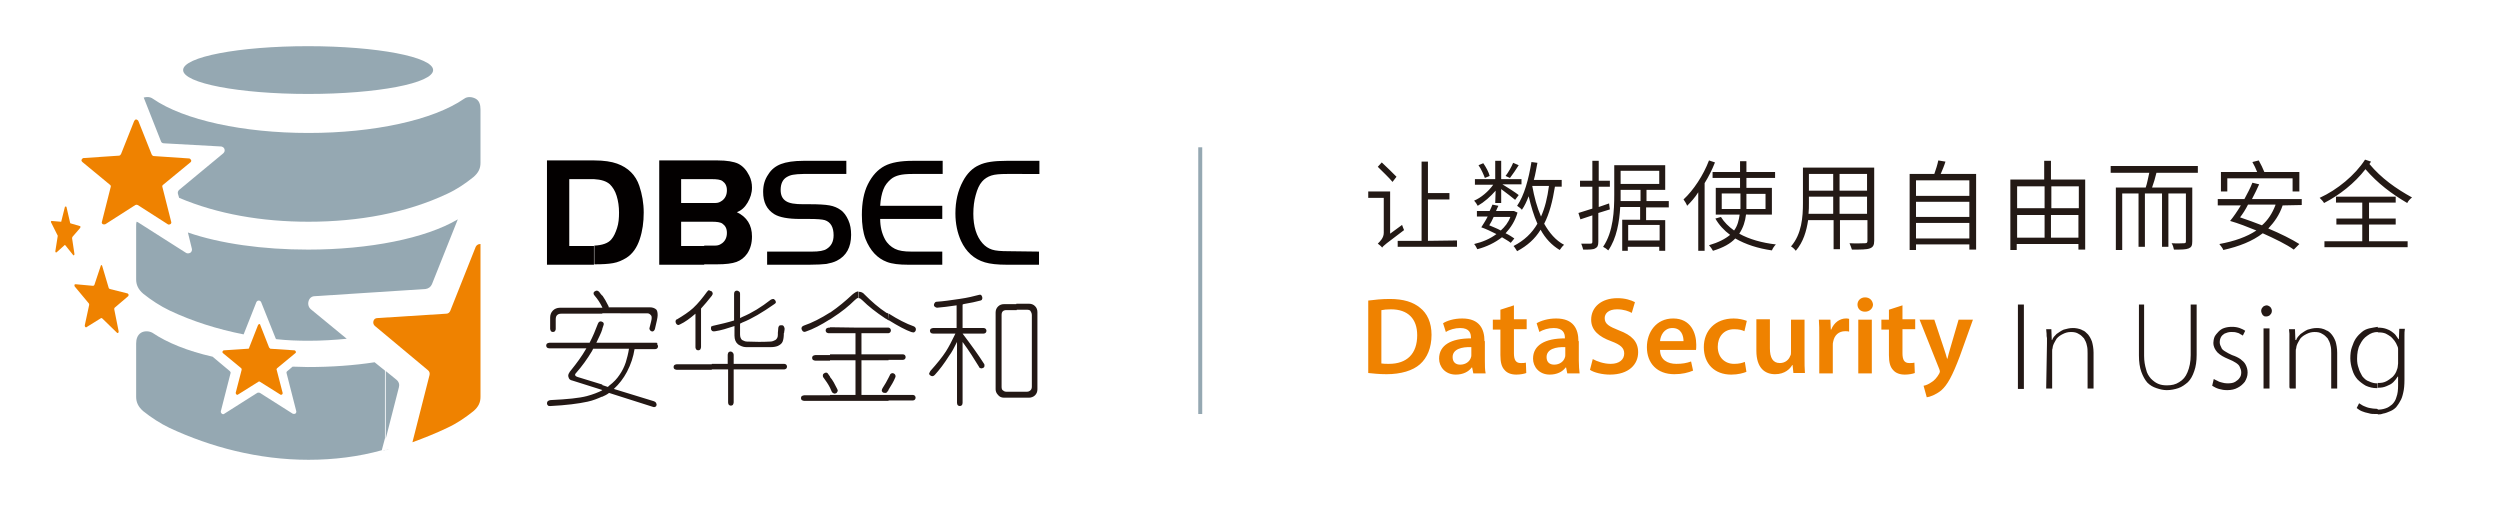 <?xml version="1.0" encoding="utf-8"?>
<!-- Generator: Adobe Illustrator 23.1.0, SVG Export Plug-In . SVG Version: 6.00 Build 0)  -->
<svg version="1.1" id="图层_1" xmlns="http://www.w3.org/2000/svg" xmlns:xlink="http://www.w3.org/1999/xlink" x="0px" y="0px"
	 viewBox="0 0 628 128" style="enable-background:new 0 0 628 128;" xml:space="preserve">
<style type="text/css">
	.st0{fill-rule:evenodd;clip-rule:evenodd;fill:#95A8B2;}
	.st1{fill-rule:evenodd;clip-rule:evenodd;fill:#EF8200;}
	.st2{fill:#030000;}
	.st3{fill:#231815;}
	.st4{fill-rule:evenodd;clip-rule:evenodd;fill:#231815;}
	.st5{fill:#EF8200;}
	.st6{fill:#231915;}
</style>
<g>
	<g>
		<path class="st0" d="M77.4,11.6c17.3,0,31.4,2.7,31.4,6s-14,6-31.4,6c-17.3,0-31.4-2.7-31.4-6S60,11.6,77.4,11.6z"/>
		<path class="st0" d="M77.5,55.7c-11.7,0-22.8-1.9-32.5-6l-0.3-1c-0.1-0.4,0-0.7,0.3-1l11.1-9.2c0.3-0.3,0.4-0.6,0.3-1
			c-0.1-0.4-0.4-0.6-0.8-0.7L41.2,36c-0.4,0-0.7-0.2-0.8-0.6l-4.3-10.9c0.8-0.2,1.6-0.2,2.3,0.3c7.8,5.4,22.8,8.6,39.1,8.6
			s31.3-3.2,39.1-8.6c0.8-0.6,2-0.5,2.9,0s1.2,1.5,1.2,2.7v13.4c0,1.4-0.5,2.5-1.8,3.6c-2,1.6-4.2,3.1-6.6,4.2
			C102.1,53.5,90.1,55.7,77.5,55.7z"/>
		<path class="st0" d="M77.5,85.6c-2.7,0-5.4-0.1-8.1-0.4c-0.1-0.1-0.2-0.2-0.2-0.3l-3.6-9c-0.1-0.2-0.3-0.4-0.6-0.4
			c-0.3,0-0.5,0.2-0.6,0.4L61.2,84c-6.6-1.3-12.9-3.3-18.6-6c-2.3-1.1-4.6-2.6-6.6-4.2c-1.3-1.1-1.8-2.3-1.8-3.6V56.8
			c0-0.4,0-0.7,0.1-1.1c0.1,0,0.2,0.1,0.3,0.1l12.1,7.7c0.3,0.2,0.7,0.2,1.1,0c0.3-0.2,0.5-0.6,0.4-1l-1-4.1
			c8.1,2.8,18.8,4.3,30.2,4.3c15.3,0,29.5-2.8,37.6-7.6l-6.5,16.3c-0.3,0.7-0.9,1.1-1.6,1.2l-27.8,1.8c-0.8,0-1.4,0.5-1.6,1.3
			c-0.2,0.7,0,1.5,0.6,2l9,7.4C84,85.4,80.8,85.6,77.5,85.6z"/>
		<path class="st0" d="M96.9,93.2l2.7,2.2c0.6,0.5,0.8,1.2,0.6,1.9l-3.3,12.9L96.9,93.2L96.9,93.2z M97.7,112.9
			c-0.3,0.1-0.5,0.1-0.8,0.2C97.2,113,97.4,112.9,97.7,112.9z M77.5,115.5c-12.6,0-24.6-3.2-34.9-8c-2.3-1.1-4.6-2.6-6.6-4.2
			c-1.3-1.1-1.8-2.3-1.8-3.6V86.3c0-1.1,0.3-2.1,1.2-2.7c0.8-0.5,2-0.5,2.9,0c3.7,2.5,8.9,4.6,15.1,6l4.3,3.6
			c0.2,0.2,0.3,0.4,0.2,0.6l-2.4,9.4c-0.1,0.3,0,0.5,0.2,0.7s0.5,0.2,0.7,0l8.2-5.2c0.2-0.1,0.5-0.1,0.7,0l8.2,5.2
			c0.2,0.1,0.5,0.1,0.7,0c0.2-0.2,0.3-0.4,0.2-0.7L72,93.8c-0.1-0.2,0-0.5,0.2-0.6l1.3-1.1c1.3,0,2.6,0.1,3.8,0.1
			c5.9,0,11.6-0.4,16.8-1.2l2.6,2.1v17l-0.8,3C90.2,114.7,83.9,115.5,77.5,115.5L77.5,115.5z M96.9,113c-0.3,0.1-0.5,0.1-0.8,0.2
			C96.4,113.2,96.7,113.1,96.9,113z"/>
	</g>
	<g>
		<path class="st1" d="M103.6,111.1L103.6,111.1l4.3-16.9c0.1-0.4,0-0.9-0.4-1.2L94.2,81.9c-0.4-0.3-0.5-0.8-0.4-1.2
			c0.1-0.5,0.5-0.8,1-0.8l17.3-1.1c0.5,0,0.8-0.3,1-0.7l6.4-16.1c0.2-0.4,0.6-0.7,1.1-0.7h0.1v38.4c0,1.4-0.5,2.5-1.8,3.6
			c-2,1.6-4.2,3.1-6.6,4.2C109.6,108.8,106.6,110,103.6,111.1z"/>
		<path class="st1" d="M34.8,30.5l3.3,8.3c0.1,0.2,0.3,0.4,0.5,0.4l8.9,0.6c0.2,0,0.4,0.2,0.5,0.4s0,0.5-0.2,0.6L41,46.4
			c-0.2,0.1-0.3,0.4-0.2,0.6l2.2,8.7c0.1,0.2,0,0.5-0.2,0.6s-0.5,0.2-0.7,0l-7.5-4.8c-0.2-0.1-0.4-0.1-0.6,0l-7.5,4.8
			c-0.2,0.1-0.5,0.1-0.7,0s-0.3-0.4-0.2-0.6l2.2-8.7c0.1-0.2,0-0.5-0.2-0.6l-6.9-5.7c-0.2-0.2-0.3-0.4-0.2-0.6
			c0.1-0.2,0.3-0.4,0.5-0.4l8.9-0.6c0.2,0,0.4-0.2,0.5-0.4l3.3-8.3c0.1-0.2,0.3-0.4,0.5-0.4C34.5,30.1,34.7,30.2,34.8,30.5z"/>
		<path class="st1" d="M65.4,81.7l2.2,5.6c0.1,0.1,0.2,0.2,0.3,0.3l6,0.4c0.2,0,0.3,0.1,0.4,0.3c0.1,0.2,0,0.3-0.1,0.4l-4.6,3.8
			c-0.1,0.1-0.2,0.3-0.1,0.4l1.5,5.8c0,0.2,0,0.3-0.2,0.4c-0.1,0.1-0.3,0.1-0.4,0l-5.1-3.2c-0.1-0.1-0.3-0.1-0.4,0l-5.1,3.2
			c-0.1,0.1-0.3,0.1-0.4,0c-0.1-0.1-0.2-0.3-0.2-0.4l1.5-5.8c0-0.2,0-0.3-0.1-0.4L56,88.7c-0.1-0.1-0.2-0.3-0.1-0.4
			c0.1-0.2,0.2-0.3,0.4-0.3l6-0.4c0.2,0,0.3-0.1,0.3-0.3l2.2-5.6c0.1-0.2,0.2-0.3,0.4-0.3C65.2,81.4,65.4,81.5,65.4,81.7z"/>
		<path class="st1" d="M25.7,66.9l1.6,5.4c0,0.1,0.1,0.2,0.3,0.3l4.4,1.1c0.1,0,0.2,0.1,0.3,0.3c0,0.2,0,0.3-0.1,0.4l-3.4,2.9
			c-0.1,0.1-0.1,0.2-0.1,0.4l1.1,5.5c0,0.2,0,0.3-0.1,0.4s-0.2,0.1-0.3,0L25.7,80c-0.1-0.1-0.2-0.1-0.3-0.1l-3.7,2.3
			c-0.1,0.1-0.2,0-0.3-0.1c-0.1-0.1-0.1-0.3-0.1-0.4l1.1-5.1c0-0.1,0-0.3-0.1-0.4L18.8,72c-0.1-0.1-0.1-0.3-0.1-0.4s0.1-0.2,0.3-0.2
			l4.4,0.4c0.1,0,0.2-0.1,0.3-0.2l1.6-4.8c0-0.1,0.1-0.2,0.3-0.2C25.6,66.7,25.7,66.8,25.7,66.9z"/>
		<path class="st1" d="M16.7,52l0.9,3.9c0,0.1,0.1,0.2,0.1,0.2l2.4,0.7c0.1,0,0.1,0.1,0.1,0.2c0,0.1,0,0.2-0.1,0.3l-1.9,2.2
			c0,0.1-0.1,0.2-0.1,0.3l0.6,4c0,0.1,0,0.2-0.1,0.3c-0.1,0.1-0.1,0-0.2,0l-2-2.5c-0.1-0.1-0.1-0.1-0.2,0l-2,1.8c-0.1,0-0.1,0-0.2,0
			c-0.1-0.1-0.1-0.2-0.1-0.3l0.6-3.8c0-0.1,0-0.2-0.1-0.3l-1.5-3c-0.1-0.1-0.1-0.2-0.1-0.3s0.1-0.2,0.1-0.2l2.4,0.2
			c0.1,0,0.1,0,0.1-0.1l0.9-3.6c0-0.1,0.1-0.2,0.1-0.1C16.6,51.9,16.7,51.9,16.7,52z"/>
	</g>
</g>
<g>
	<path class="st2" d="M176.9,66.4v-4.7h1.8c0.8,0,1.4,0,1.7-0.1c0.4-0.1,0.7-0.3,1-0.5c0.8-0.6,1.2-1.5,1.2-2.6s-0.4-1.8-1.1-2.3
		c-0.5-0.4-1.5-0.5-2.7-0.5h-1.9V51h1.8c0.8,0,1.4,0,1.7-0.1c0.4-0.1,0.7-0.3,1-0.5c0.8-0.6,1.2-1.5,1.2-2.6s-0.4-1.8-1.1-2.3
		c-0.5-0.4-1.5-0.5-2.7-0.5h-1.9v-4.7h3.4c2.3,0,4,0.3,5.1,0.8c1.2,0.6,2.1,1.6,2.8,3c0.5,1,0.7,2,0.7,3c0,1.4-0.4,2.6-1.1,3.8
		c-0.7,1.2-1.6,2-2.7,2.4c2.5,1.2,3.8,3.2,3.8,6.1c0,1.7-0.4,3.1-1.2,4.3c-0.7,1-1.6,1.7-2.7,2.1c-1.1,0.4-2.7,0.6-4.9,0.6H176.9z
		 M149.3,40.3c2.4,0,4.3,0.3,5.7,0.8c2.8,1,4.7,2.9,5.6,5.6c0.7,2.1,1.1,4.3,1.1,6.7s-0.3,4.6-1,6.7c-0.7,2.1-1.8,3.7-3.4,4.7
		c-1,0.6-2.1,1.1-3.3,1.3c-1.1,0.2-2.6,0.3-4.7,0.3v-4.7c2-0.1,3.5-0.6,4.3-1.6c0.6-0.7,1-1.6,1.4-2.8s0.5-2.5,0.5-3.9
		c0-1.5-0.2-2.9-0.6-4.2c-0.4-1.3-1-2.2-1.7-2.9c-0.9-0.8-2.2-1.2-4-1.3L149.3,40.3L149.3,40.3z M176.9,40.3V45h-5.8v6h5.8v4.7h-5.8
		v6.1h5.8v4.7h-11.3V40.3H176.9z M137.5,40.3h11.1c0.2,0,0.5,0,0.7,0V45c-0.2,0-0.5,0-0.7,0H143v16.8h5.5c0.2,0,0.5,0,0.7,0v4.7
		c-0.2,0-0.5,0-0.7,0h-11.1V40.3H137.5z"/>
	<path class="st2" d="M192.7,66.5v-3.3H204c1.7,0,3-0.2,3.7-0.7c1.1-0.7,1.7-1.8,1.7-3.4c0-2-0.7-3.3-2.2-3.8c-0.7-0.2-2-0.3-4-0.3
		H201c-3,0-5.2-0.4-6.5-1.2c-1.9-1.2-2.8-3-2.8-5.6c0-1.7,0.4-3.1,1.3-4.4c0.8-1.3,1.9-2.1,3.2-2.6s3.2-0.8,5.6-0.8h10.8v3.3h-10.8
		c-1.1,0-2,0.1-2.6,0.2c-0.6,0.1-1.1,0.3-1.6,0.6c-1,0.6-1.5,1.7-1.5,3.2c0,1.3,0.4,2.2,1.3,2.8c0.9,0.6,2.3,0.8,4.4,0.8h1.6
		c2.2,0,3.9,0.1,5,0.3s2,0.6,2.7,1.1c0.9,0.6,1.5,1.5,2,2.6s0.7,2.3,0.7,3.7c0,3.1-1.2,5.3-3.6,6.5c-0.8,0.4-1.6,0.6-2.6,0.8
		c-0.9,0.1-2.4,0.2-4.3,0.2H192.7L192.7,66.5z M236.8,40.4v3.3h-7.6c-1.4,0-2.5,0.1-3.3,0.3s-1.5,0.5-2.1,1
		c-0.8,0.7-1.5,1.5-1.9,2.6c-0.4,1-0.7,2.4-0.8,4.1h15.6V55h-15.6c0,1.9,0.4,3.6,1.2,5.1c0.6,1.1,1.5,1.9,2.5,2.4s2.3,0.7,4.1,0.7
		h7.8v3.3h-8.6c-2.2,0-4-0.2-5.3-0.7c-2.4-0.9-4.2-2.8-5.4-5.8c-0.6-1.6-0.9-3.6-0.9-6c0-3.1,0.5-5.7,1.5-7.7
		c1.1-2.2,2.5-3.7,4.2-4.6c1.7-0.9,4.1-1.3,7.1-1.3L236.8,40.4L236.8,40.4z M261,63.2v3.3h-8.1c-2.3,0-4.2-0.2-5.5-0.6
		c-2.7-0.8-4.7-2.6-6-5.4c-0.9-2-1.4-4.3-1.4-6.9c0-3,0.6-5.7,1.9-8.1c1-1.9,2.4-3.3,4-4c1.6-0.8,3.9-1.1,6.9-1.1h8.3v3.3H253
		c-1.8,0-3.1,0.1-4,0.4c-0.9,0.3-1.7,0.8-2.3,1.5c-0.7,0.8-1.2,1.9-1.6,3.4c-0.4,1.4-0.6,3-0.6,4.7c0,3.2,0.8,5.7,2.3,7.4
		c0.7,0.8,1.5,1.3,2.4,1.6s2.3,0.4,4.1,0.4L261,63.2L261,63.2z"/>
	<path class="st3" d="M255.4,99.9v-1.5h2.6c0.4,0,0.7-0.2,0.9-0.4c0.2-0.2,0.3-0.5,0.3-0.9v-18c0-0.3-0.1-0.6-0.3-0.9
		c-0.1-0.3-0.5-0.4-1-0.4h-2.6v-1.5h3.2c0.6,0,1.1,0.2,1.5,0.6s0.6,0.9,0.6,1.5v19.4c0,0.6-0.2,1.1-0.6,1.5s-1,0.6-1.5,0.6
		C258.5,99.9,255.4,99.9,255.4,99.9z M255.4,76.4v1.5h-2.6c-0.4,0-0.7,0.1-0.9,0.3c-0.2,0.2-0.3,0.5-0.3,0.9v18.1
		c0,0.4,0.1,0.8,0.4,0.9c0.2,0.2,0.5,0.3,0.8,0.3h2.6v1.5h-3.2c-0.7,0-1.2-0.3-1.5-0.7c-0.4-0.4-0.6-0.9-0.6-1.4V78.5
		c0-0.6,0.2-1.1,0.6-1.5c0.4-0.4,0.9-0.6,1.5-0.6h0.6H255.4L255.4,76.4z M223.2,100.7v-1.5h6.1c0.2,0,0.4,0.1,0.5,0.2
		s0.2,0.3,0.2,0.5s-0.1,0.4-0.2,0.5c-0.1,0.1-0.3,0.2-0.5,0.2h-6.1V100.7z M223.2,97.9v-3c0.1-0.2,0.2-0.4,0.3-0.6
		c0.1-0.3,0.2-0.4,0.4-0.5s0.4-0.1,0.6,0c0.2,0.1,0.3,0.2,0.4,0.4c0.1,0.2,0.1,0.4,0,0.6C224.5,95.8,223.9,96.8,223.2,97.9
		L223.2,97.9z M223.2,90.5V89h3.6c0.2,0,0.4,0.1,0.5,0.2s0.2,0.3,0.2,0.5s-0.1,0.4-0.2,0.5c-0.1,0.1-0.3,0.2-0.5,0.2h-3.6V90.5z
		 M223.2,83.7v-1.4c0.1,0,0.3,0.1,0.4,0.2c0.1,0.1,0.2,0.3,0.2,0.5s-0.1,0.4-0.2,0.5C223.5,83.6,223.3,83.7,223.2,83.7L223.2,83.7z
		 M223.2,80.4c2.4,1.5,4.3,2.5,5.7,3c0.3,0.1,0.5,0.1,0.7,0.1c0.1-0.1,0.3-0.2,0.4-0.4c0.1-0.3,0.1-0.5,0-0.7s-0.2-0.3-0.4-0.4
		c-2-0.7-4.1-1.8-6.3-3.2L223.2,80.4L223.2,80.4z M240.4,85.9v15.3c0,0.3,0.1,0.5,0.2,0.6c0.1,0.1,0.3,0.2,0.5,0.2s0.4-0.1,0.5-0.2
		s0.2-0.3,0.2-0.6V85.9c1.7,2.3,3,4.4,4.1,6.2c0.1,0.3,0.3,0.4,0.5,0.4c0.2,0.1,0.3,0,0.6-0.1c0.2-0.1,0.3-0.3,0.3-0.5
		s0-0.4-0.1-0.5c-1.4-2.2-3.2-4.7-5.4-7.6l0,0h5.3c0.2,0,0.4-0.1,0.5-0.2s0.2-0.3,0.2-0.5s-0.1-0.4-0.2-0.5
		c-0.1-0.1-0.3-0.2-0.5-0.2h-5.3v-5.9c0.1,0,0.1,0,0.2-0.1c1.8-0.3,3.2-0.6,4.3-0.9c0.3-0.1,0.4-0.2,0.4-0.4c0.1-0.1,0.1-0.3,0-0.6
		c-0.1-0.2-0.2-0.4-0.3-0.4c-0.1-0.1-0.3-0.1-0.6,0c-1.1,0.3-2.7,0.7-4.8,1s-4,0.6-5.7,0.7c-0.2,0-0.4,0.1-0.5,0.3
		c-0.1,0.1-0.2,0.3-0.2,0.5s0.1,0.4,0.3,0.5c0.1,0.1,0.3,0.2,0.5,0.2c1.3-0.1,2.9-0.3,4.9-0.6v5.7h-5.9c-0.2,0-0.4,0.1-0.6,0.2
		c-0.1,0.1-0.2,0.3-0.2,0.5s0.1,0.4,0.2,0.5c0.1,0.1,0.3,0.2,0.6,0.2h5.6c-0.9,1.9-1.7,3.4-2.4,4.5c-0.9,1.4-2.2,3-3.9,4.9
		c-0.1,0.2-0.2,0.4-0.3,0.6c0,0.2,0.1,0.4,0.3,0.5c0.1,0.1,0.3,0.2,0.5,0.2s0.4-0.1,0.6-0.3c1.2-1.3,2.4-2.9,3.6-4.8
		C239.1,88.5,239.7,87.3,240.4,85.9z M223.2,78.8v1.7c-0.3-0.2-0.5-0.4-0.8-0.5c-2.4-1.6-4.3-3.1-5.7-4.5c-0.4-0.4-0.7-0.6-0.9-0.6
		h-0.1v-1.6h0.1c0.5,0,1,0.2,1.4,0.7c1.7,1.7,3.5,3.3,5.5,4.6C222.9,78.6,223,78.7,223.2,78.8L223.2,78.8z M223.2,82.3v1.4h-0.1
		h-6.7V89h6.8v1.5h-6.8v8.7h6.8v1.5h-7.6V82.3h7.4C223.1,82.3,223.2,82.3,223.2,82.3L223.2,82.3z M223.2,94.9
		c-0.4,0.8-0.9,1.7-1.5,2.6c-0.1,0.2-0.2,0.4-0.2,0.6s0.1,0.3,0.3,0.5c0.2,0.1,0.4,0.1,0.6,0.1c0.2,0,0.4-0.1,0.5-0.3
		c0.1-0.1,0.2-0.3,0.3-0.4L223.2,94.9L223.2,94.9z M215.6,73.2v1.6c-0.3,0.1-0.6,0.3-1,0.7c-1.3,1.3-3.1,2.8-5.6,4.4
		c-0.2,0.1-0.4,0.3-0.6,0.4v-1.7l0.3-0.2c1.9-1.3,3.7-2.8,5.4-4.4C214.7,73.5,215.2,73.2,215.6,73.2L215.6,73.2z M215.6,82.3v18.4
		h-7.1v-1.5h6.4v-8.7h-6.4V89h6.4v-5.3h-6.4v-1.5L215.6,82.3L215.6,82.3z M208.5,97.4c0.1,0.3,0.3,0.6,0.4,0.9
		c0.1,0.3,0.3,0.4,0.5,0.5c0.1,0.1,0.3,0.1,0.6,0c0.2-0.1,0.3-0.3,0.4-0.5c0.1-0.2,0-0.4-0.1-0.6c-0.6-1.2-1.1-2.2-1.8-3L208.5,97.4
		L208.5,97.4z M208.5,78.5v1.7c-2.2,1.4-4.3,2.5-6.1,3.1c-0.2,0.1-0.4,0.1-0.6,0c-0.2-0.1-0.3-0.3-0.4-0.5c-0.1-0.2-0.1-0.4,0-0.6
		s0.3-0.3,0.5-0.4C204,81.1,206.3,79.9,208.5,78.5L208.5,78.5z M208.5,82.3h-0.3c-0.2,0-0.4,0.1-0.6,0.2c-0.1,0.1-0.2,0.3-0.2,0.5
		s0.1,0.4,0.2,0.5c0.2,0.1,0.3,0.2,0.6,0.2h0.3V82.3L208.5,82.3z M208.5,89.1v1.5h-3.7c-0.2,0-0.4-0.1-0.6-0.2
		c-0.1-0.1-0.2-0.3-0.2-0.5s0.1-0.4,0.2-0.5c0.2-0.1,0.4-0.2,0.6-0.2h3.7V89.1z M208.5,94.6v2.8c-0.5-1-1.1-1.8-1.6-2.5
		c-0.2-0.2-0.2-0.4-0.2-0.6s0.1-0.4,0.3-0.5c0.1-0.1,0.3-0.2,0.5-0.2s0.4,0.1,0.5,0.3C208.2,94.1,208.3,94.4,208.5,94.6L208.5,94.6z
		 M208.5,99.2v1.5H202c-0.2,0-0.4-0.1-0.6-0.2c-0.1-0.1-0.2-0.3-0.2-0.5s0.1-0.4,0.2-0.5c0.2-0.1,0.4-0.2,0.6-0.2h6.5V99.2z
		 M178.8,92.9v-1.5h4v-2.3c0-0.2,0.1-0.4,0.2-0.6c0.1-0.1,0.3-0.2,0.5-0.2s0.4,0.1,0.5,0.2c0.2,0.2,0.3,0.4,0.3,0.6v2.3H197
		c0.2,0,0.4,0.1,0.5,0.2s0.2,0.3,0.2,0.5s-0.1,0.4-0.2,0.5c-0.2,0.1-0.3,0.2-0.5,0.2h-12.7v8.3c0,0.2-0.1,0.4-0.2,0.6
		c-0.1,0.1-0.3,0.2-0.5,0.2s-0.4-0.1-0.5-0.2s-0.2-0.3-0.2-0.6v-8.3h-4.1V92.9z M178.8,83.1V82c0.1-0.1,0.3-0.2,0.5-0.2
		c1.8-0.4,3.5-0.8,5.1-1.3v-6.7c0-0.3,0.1-0.5,0.2-0.6c0.1-0.1,0.3-0.2,0.5-0.2s0.4,0.1,0.5,0.2c0.2,0.1,0.3,0.3,0.3,0.6v6.1
		c0.2-0.1,0.4-0.2,0.6-0.3c2.4-1,4.8-2.5,7.1-4.3c0.2-0.1,0.4-0.2,0.6-0.2c0.2,0,0.3,0.1,0.5,0.3c0.1,0.2,0.2,0.3,0.2,0.5
		s-0.2,0.4-0.4,0.5c-3,2.1-5.7,3.7-8,4.6c-0.2,0.1-0.4,0.2-0.6,0.3V84c0,0.7,0.2,1.1,0.5,1.4c0.4,0.2,0.8,0.4,1.2,0.4
		c2.1,0.1,4.1,0.1,5.9,0c0.5,0,0.9-0.2,1.3-0.4c0.4-0.3,0.6-0.7,0.6-1.3c0-0.1,0-0.3,0-0.5c0-0.3,0.1-0.7,0.1-1.2
		c0-0.2,0.1-0.4,0.2-0.5c0.1-0.2,0.3-0.2,0.7-0.2c0.2,0,0.4,0.1,0.5,0.3c0.1,0.2,0.2,0.4,0.2,0.6c0,0.3-0.1,0.6-0.1,0.7
		c0,0.2,0,0.3-0.1,0.4c0,0.9-0.1,1.6-0.3,2.1s-0.6,0.8-1.2,1.1c-0.5,0.2-1.1,0.3-1.8,0.3c-1.9,0-4,0-6.2,0c-0.7,0-1.4-0.3-2-0.7
		c-0.6-0.5-0.9-1.2-0.9-2.2v-2.4c-1.8,0.6-3.4,1.1-4.8,1.3C179.2,83.3,179,83.2,178.8,83.1L178.8,83.1L178.8,83.1z M178.8,74.3
		L178.8,74.3c0.2-0.3,0.3-0.5,0.2-0.7c0-0.1-0.1-0.3-0.2-0.4V74.3z M164.8,86.1h-13.6v1.5h6.8c-0.2,1.3-0.5,2.4-0.8,3.4
		c-0.4,1.2-0.9,2.2-1.6,3.2c-0.6,0.9-1.4,1.8-2.6,2.7c-0.1,0.1-0.2,0.2-0.3,0.3l-1.5-0.5v3c0.7-0.3,1.3-0.6,1.8-1l11,3.5
		c0.2,0.1,0.4,0.1,0.6,0c0.2-0.1,0.3-0.2,0.3-0.4c0.1-0.2,0-0.4-0.1-0.6s-0.3-0.3-0.5-0.4l-10.1-3.1c1.3-1.2,2.4-2.6,3.3-4.3
		c1-1.9,1.6-3.8,1.9-5.7l0,0h5.2c0.2,0,0.4-0.1,0.5-0.2s0.2-0.3,0.2-0.5s-0.1-0.4-0.2-0.5C165.2,86.1,165,86.1,164.8,86.1
		L164.8,86.1z M151.3,82.6c0.1-0.3,0.2-0.6,0.3-0.9c0.1-0.2,0.1-0.4,0-0.6c-0.1-0.1-0.2-0.2-0.3-0.3V82.6L151.3,82.6z M178.8,73.2
		v1.1c-1,1.3-1.9,2.3-2.7,3.2c0,0,0,0.1,0,0.2v9.5c0,0.2-0.1,0.4-0.2,0.6c-0.1,0.1-0.3,0.2-0.5,0.2s-0.4-0.1-0.5-0.2
		c-0.1-0.2-0.2-0.3-0.2-0.6v-8.4c-1.4,1.2-2.6,2.1-3.9,2.7c-0.2,0.1-0.4,0.2-0.6,0.1c-0.2-0.1-0.3-0.2-0.4-0.4
		c-0.1-0.2-0.1-0.4-0.1-0.6c0.1-0.2,0.2-0.4,0.4-0.4c1.5-0.9,2.9-1.8,4-2.8c1.3-1.2,2.4-2.6,3.5-4.1c0.2-0.2,0.3-0.4,0.5-0.4
		C178.3,73,178.5,73.1,178.8,73.2C178.7,73.2,178.8,73.2,178.8,73.2L178.8,73.2z M178.8,81.9l-0.1,0.1c-0.1,0.1-0.1,0.3-0.1,0.6
		c0,0.2,0.1,0.3,0.2,0.4L178.8,81.9L178.8,81.9z M178.8,91.4v1.5H170c-0.2,0-0.4-0.1-0.6-0.2c-0.1-0.1-0.2-0.3-0.2-0.5
		s0.1-0.4,0.2-0.5c0.2-0.1,0.4-0.2,0.6-0.2h8.8V91.4z M151.3,78.7v-1.5l0,0v-0.1v-2.9c0.5,0.7,1,1.6,1.5,2.6
		c0.1,0.1,0.1,0.3,0.1,0.4h10.4c0.6,0,1.2,0.2,1.6,0.6c0.2,0.3,0.3,0.7,0.3,1.4c0,0.6-0.3,1.8-0.7,3.5c-0.1,0.2-0.2,0.4-0.4,0.5
		s-0.3,0.1-0.5,0s-0.3-0.2-0.4-0.4c-0.1-0.2-0.1-0.4,0-0.6c0.3-1.2,0.5-1.9,0.5-2.3c0-0.3,0-0.4-0.1-0.6c-0.3-0.4-0.6-0.6-1-0.6
		H151.3z M151.3,86.1h-1.5c0.6-1.3,1.2-2.4,1.5-3.4v-1.8c0,0-0.1,0-0.1-0.1c-0.2-0.1-0.4-0.1-0.6,0c-0.2,0.1-0.3,0.3-0.4,0.5
		c-0.6,1.6-1.3,3.3-2.1,4.8H138c-0.2,0-0.4,0.1-0.6,0.2c-0.1,0.1-0.2,0.3-0.2,0.5s0.1,0.4,0.2,0.5c0.1,0.1,0.3,0.2,0.6,0.2h9.3
		c-1.2,2.1-2.5,3.8-3.7,5.3c-0.7,0.8-1,1.4-0.8,1.9c0.1,0.5,0.4,0.8,1,0.9l7.6,2.4c-1.2,0.6-2.5,1.1-4,1.5c-1.9,0.5-4.9,0.8-9.1,1
		c-0.2,0-0.4,0.1-0.6,0.2c-0.2,0.1-0.2,0.3-0.3,0.5c0,0.2,0,0.4,0.2,0.6c0.1,0.2,0.4,0.2,0.6,0.2c4-0.2,7.1-0.6,9.4-1.1
		c1.4-0.3,2.6-0.8,3.7-1.3v-3l-6.2-1.9c-0.3-0.1-0.5-0.2-0.6-0.4c-0.1-0.2,0-0.4,0.2-0.6c1.5-1.7,2.8-3.5,4-5.5
		c0.1-0.2,0.2-0.4,0.3-0.6h2.3L151.3,86.1L151.3,86.1z M151.3,74.3v2.9c-0.6-1.2-1.2-2.1-1.9-2.9c-0.2-0.2-0.3-0.4-0.3-0.6
		s0.1-0.4,0.3-0.5s0.3-0.2,0.5-0.2s0.4,0.1,0.6,0.3C150.8,73.7,151,74,151.3,74.3L151.3,74.3z M151.3,77.3v1.5H141
		c-0.5,0-0.8,0.1-1.1,0.4c-0.2,0.2-0.3,0.6-0.3,1v2.4c0,0.3-0.1,0.4-0.2,0.6c-0.1,0.1-0.3,0.2-0.5,0.2s-0.4-0.1-0.5-0.2
		c-0.1-0.2-0.2-0.4-0.2-0.6v-2.8c0-0.7,0.2-1.3,0.7-1.8c0.4-0.4,1-0.7,1.8-0.7H151.3z"/>
</g>
<rect x="301" y="37" class="st0" width="1" height="67"/>
<g>
	<path class="st4" d="M597.3,104.1v-1.2c0.7,0,1.3-0.1,1.9-0.3c0.7-0.2,1.2-0.6,1.7-1c0.5-0.5,0.9-1.1,1.1-1.9
		c0.3-0.8,0.4-1.7,0.4-2.9v-2.2h-0.1c-0.3,0.5-0.7,1-1.1,1.4c-0.5,0.5-1,0.7-1.7,1s-1.3,0.4-2.2,0.4v-1.2h0.2c0.7,0,1.3-0.1,1.9-0.4
		s1.1-0.7,1.6-1.1c0.5-0.5,0.9-1.1,1.1-1.8c0.1-0.3,0.2-0.5,0.2-0.7c0-0.3,0.1-0.6,0.1-0.9v-3c0-0.3,0-0.6,0-0.7
		c0-0.3-0.1-0.5-0.2-0.7c-0.2-0.5-0.4-0.9-0.7-1.3s-0.6-0.7-0.9-1c-0.4-0.3-0.9-0.6-1.3-0.8c-0.5-0.2-1-0.3-1.7-0.3h-0.3v-1.2h0.1
		c0.8,0,1.4,0.1,2,0.3c0.6,0.2,1,0.4,1.4,0.7c0.4,0.3,0.8,0.6,1,0.9c0.3,0.4,0.5,0.7,0.7,1h0.1l0.1-2.6h1.4
		c-0.1,0.6-0.1,1.1-0.1,1.8s0,1.3,0,2.1v8.9c0,1.3-0.1,2.4-0.3,3.2c-0.2,0.9-0.4,1.6-0.8,2.2c-0.3,0.6-0.7,1.1-1,1.5
		c-0.5,0.5-1,0.8-1.5,1s-1.1,0.5-1.8,0.6C598.1,104.1,597.7,104.1,597.3,104.1L597.3,104.1z M506.9,76.5v21.2h1.5V76.5H506.9
		L506.9,76.5z M597.3,82.1v1.3c-1,0-1.8,0.3-2.6,0.9c-0.9,0.6-1.4,1.3-1.9,2.3c-0.5,0.9-0.7,2.2-0.7,3.5c0,0.9,0.1,1.6,0.4,2.4
		c0.2,0.8,0.6,1.4,0.9,2c0.5,0.6,1,1.1,1.7,1.3c0.6,0.3,1.3,0.5,2.1,0.5v1.2H597c-0.9,0-1.8-0.2-2.7-0.6c-0.7-0.4-1.4-0.9-2.1-1.6
		c-0.6-0.7-1-1.4-1.3-2.4c-0.3-0.9-0.5-1.9-0.5-2.9s0.1-2,0.4-2.8c0.3-0.9,0.6-1.6,1-2.2c0.5-0.7,1-1.2,1.5-1.6
		c0.6-0.5,1.1-0.7,1.8-0.9C596,82.3,596.7,82.2,597.3,82.1L597.3,82.1z M597.3,102.8v1.2c-0.2,0-0.4,0-0.6,0c-0.6,0-1.1,0-1.7-0.2
		c-0.6-0.1-1.2-0.3-1.7-0.5s-0.9-0.5-1.3-0.8l0.6-1.2c0.4,0.2,0.7,0.5,1.2,0.7s0.9,0.4,1.5,0.5s1.1,0.2,1.8,0.2L597.3,102.8
		L597.3,102.8z M514,97.6h1.5v-9.4c0-0.3,0-0.5,0.1-0.7c0-0.2,0.1-0.5,0.1-0.6c0.2-0.7,0.6-1.2,0.9-1.8c0.5-0.6,1-0.9,1.6-1.2
		c0.6-0.3,1.2-0.5,2-0.5s1.4,0.1,2,0.5c0.6,0.3,0.9,0.7,1.3,1.1c0.3,0.5,0.6,1.1,0.7,1.7c0.2,0.7,0.2,1.3,0.2,2v8.9h1.5v-9
		c0-1.1-0.2-2.1-0.4-2.8c-0.3-0.8-0.6-1.3-1-1.8c-0.5-0.5-0.9-0.9-1.3-1c-0.5-0.3-0.9-0.4-1.4-0.5s-0.8-0.1-1.1-0.1
		c-0.9,0-1.5,0.2-2.3,0.4c-0.7,0.3-1.2,0.7-1.8,1.1c-0.5,0.5-0.9,0.9-1.1,1.5h-0.1l-0.1-2.7H514c0,0.4,0.1,0.8,0.1,1.1
		s0,0.8,0.1,1.1c0,0.4,0,0.9,0,1.3L514,97.6L514,97.6z M537.3,76.5v12.8c0,1.6,0.2,3,0.6,4.1c0.4,1.1,0.9,2,1.5,2.7
		c0.7,0.7,1.4,1.1,2.3,1.4c0.9,0.3,1.7,0.5,2.6,0.5c1,0,2-0.2,2.9-0.5s1.7-0.9,2.4-1.5c0.7-0.7,1.2-1.6,1.6-2.8
		c0.4-1.1,0.6-2.5,0.6-4.1V76.5h-1.5v12.7c0,1.7-0.3,3.1-0.8,4.3c-0.5,1.2-1.1,1.9-2.1,2.5c-0.9,0.6-1.9,0.8-3.1,0.8
		c-0.8,0-1.5-0.1-2.2-0.4s-1.3-0.8-1.8-1.3c-0.5-0.6-1-1.3-1.2-2.3c-0.3-1-0.5-2.1-0.5-3.4V76.5H537.3L537.3,76.5z M555.7,96.9
		c0.5,0.3,1,0.6,1.7,0.8c0.7,0.2,1.3,0.3,2.1,0.3c1,0,1.9-0.2,2.6-0.6c0.8-0.4,1.3-0.9,1.8-1.5c0.4-0.7,0.7-1.4,0.7-2.3
		c0-0.8-0.2-1.4-0.5-2s-0.8-1-1.3-1.4c-0.6-0.4-1.2-0.7-2.1-1c-0.7-0.3-1.2-0.6-1.7-0.9s-0.9-0.6-1-1c-0.2-0.4-0.4-0.8-0.4-1.3
		s0.1-0.9,0.3-1.3s0.6-0.7,0.9-0.9c0.5-0.2,1-0.4,1.6-0.4c0.5,0,1,0,1.3,0.1c0.4,0.1,0.8,0.2,1,0.4c0.3,0.1,0.5,0.3,0.7,0.4l0.6-1.2
		c-0.4-0.3-0.9-0.5-1.4-0.7c-0.6-0.2-1.2-0.3-1.9-0.3c-0.8,0-1.4,0.1-2,0.3s-1,0.5-1.4,0.9s-0.8,0.9-1,1.3c-0.2,0.5-0.3,1.1-0.3,1.5
		c0,1,0.4,1.7,1,2.4c0.7,0.7,1.6,1.2,2.8,1.7c0.8,0.3,1.3,0.6,1.8,0.9s0.9,0.7,1,1c0.2,0.4,0.4,0.9,0.4,1.4c0,0.6-0.1,1-0.4,1.4
		c-0.3,0.5-0.7,0.7-1.1,1c-0.5,0.3-1.1,0.4-2,0.4c-0.5,0-0.9-0.1-1.3-0.2c-0.4-0.1-0.8-0.2-1.1-0.4c-0.4-0.2-0.7-0.3-1-0.5
		L555.7,96.9L555.7,96.9z M570.1,97.6V82.5h-1.5v15.1H570.1L570.1,97.6z M569.3,79.5c0.3,0,0.5-0.1,0.7-0.2s0.3-0.3,0.5-0.5
		c0.1-0.2,0.2-0.4,0.2-0.7s-0.1-0.5-0.2-0.7c-0.1-0.2-0.3-0.4-0.5-0.5s-0.4-0.2-0.6-0.2c-0.2,0-0.5,0.1-0.7,0.2s-0.3,0.3-0.5,0.5
		c-0.1,0.2-0.2,0.4-0.2,0.7c0,0.2,0.1,0.5,0.2,0.7c0.1,0.2,0.2,0.4,0.4,0.5C568.8,79.5,569,79.5,569.3,79.5L569.3,79.5L569.3,79.5z
		 M575.2,97.6h1.5v-9.4c0-0.3,0-0.5,0.1-0.7c0-0.2,0.1-0.5,0.1-0.6c0.2-0.7,0.6-1.2,0.9-1.8c0.5-0.6,1-0.9,1.6-1.2
		c0.6-0.3,1.2-0.5,2-0.5s1.4,0.1,2,0.5c0.6,0.3,0.9,0.7,1.3,1.1c0.3,0.5,0.6,1.1,0.7,1.7c0.2,0.7,0.2,1.3,0.2,2v8.9h1.5v-9
		c0-1.1-0.2-2.1-0.4-2.8c-0.3-0.8-0.6-1.3-1-1.8s-0.9-0.9-1.3-1c-0.5-0.3-0.9-0.4-1.3-0.5c-0.5-0.1-0.9-0.1-1.1-0.1
		c-0.9,0-1.6,0.2-2.3,0.4c-0.7,0.3-1.2,0.7-1.8,1.1c-0.5,0.5-0.9,0.9-1.1,1.5h-0.2l-0.1-2.7H575c0,0.4,0.1,0.8,0.1,1.1s0,0.8,0,1.1
		c0,0.4,0,0.9,0,1.3v11.2h0.1V97.6z"/>
	<path class="st5" d="M343.7,93.7c1.1,0.1,2.6,0.3,4.6,0.3c3.6,0,6.6-0.9,8.4-2.5s2.9-4.1,2.9-7.4c0-3.1-1.1-5.4-2.9-6.8
		c-1.7-1.4-4.1-2.2-7.6-2.2c-2,0-3.9,0.2-5.4,0.4V93.7z M347.1,77.9c0.5-0.1,1.2-0.2,2.3-0.2c4.3,0,6.6,2.4,6.6,6.5
		c0,4.7-2.6,7.2-7.1,7.2c-0.7,0-1.4,0-1.9-0.1V77.9H347.1z M372.9,85.7c0-3-1.2-5.7-5.6-5.7c-2.1,0-3.9,0.6-4.8,1.2l0.7,2.2
		c0.9-0.6,2.3-1,3.6-1c2.4,0,2.7,1.4,2.7,2.4V85c-5,0-8,1.7-8,5.1c0,2,1.5,4,4.2,4c1.8,0,3.2-0.7,4-1.8h0.1l0.3,1.5h3.1
		c-0.2-0.8-0.2-2-0.2-3.2v-4.9H372.9z M369.6,89.1c0,0.3,0,0.5-0.1,0.7c-0.3,1-1.3,1.8-2.7,1.8c-1.1,0-1.9-0.6-1.9-1.9
		c0-2,2.3-2.6,4.7-2.5V89.1z M376.9,77.8v2.5H375v2.5h1.9v6.4c0,1.8,0.3,3,1.1,3.8c0.6,0.7,1.6,1.1,2.9,1.1c1,0,2-0.2,2.5-0.4
		l-0.1-2.6c-0.4,0.1-0.7,0.1-1.3,0.1c-1.3,0-1.7-0.9-1.7-2.5v-6h3.2v-2.5h-3.2v-3.5L376.9,77.8z M396.5,85.7c0-3-1.2-5.7-5.6-5.7
		c-2.1,0-3.9,0.6-4.9,1.2l0.7,2.2c0.9-0.6,2.3-1,3.6-1c2.4,0,2.8,1.4,2.8,2.4V85c-5,0-8,1.7-8,5.1c0,2,1.5,4,4.2,4
		c1.8,0,3.2-0.7,4-1.8h0.1l0.3,1.5h3.1c-0.1-0.8-0.2-2-0.2-3.2v-4.9H396.5z M393.2,89.1c0,0.3,0,0.5-0.1,0.7c-0.3,1-1.3,1.8-2.7,1.8
		c-1.1,0-1.9-0.6-1.9-1.9c0-2,2.3-2.6,4.7-2.5V89.1z M399.4,92.9c1,0.7,3.1,1.2,5,1.2c4.8,0,7.1-2.6,7.1-5.6c0-2.7-1.6-4.3-4.8-5.5
		c-2.5-1-3.6-1.6-3.6-3.1c0-1.1,0.9-2.2,3.1-2.2c1.7,0,3,0.5,3.7,0.9l0.8-2.7c-1-0.5-2.4-1-4.4-1c-4.1,0-6.6,2.3-6.6,5.4
		c0,2.7,2,4.3,5,5.4c2.4,0.9,3.3,1.7,3.3,3.1c0,1.5-1.2,2.6-3.4,2.6c-1.7,0-3.4-0.6-4.5-1.2L399.4,92.9z M426,88
		c0.1-0.3,0.1-0.8,0.1-1.4c0-3-1.4-6.6-5.8-6.6c-4.3,0-6.6,3.5-6.6,7.2c0,4.1,2.6,6.8,6.9,6.8c2,0,3.5-0.4,4.7-0.9l-0.5-2.3
		c-1.1,0.4-2.2,0.6-3.7,0.6c-2.2,0-4.1-1-4.1-3.5h9V88z M417,85.7c0.1-1.4,1-3.3,3.1-3.3c2.3,0,2.8,2,2.8,3.3H417z M438.3,90.9
		c-0.7,0.3-1.5,0.5-2.7,0.5c-2.3,0-4.1-1.6-4.1-4.3c0-2.5,1.5-4.4,4.1-4.4c1.2,0,2,0.2,2.6,0.5l0.6-2.6c-0.8-0.3-2-0.6-3.3-0.6
		c-4.7,0-7.5,3.1-7.5,7.2c0,4.2,2.7,6.9,6.9,6.9c1.7,0,3.1-0.4,3.8-0.7L438.3,90.9z M453.3,80.3h-3.4v8.1c0,0.4,0,0.8-0.2,1
		c-0.3,0.9-1.2,1.8-2.6,1.8c-1.8,0-2.5-1.4-2.5-3.7v-7.3h-3.4v7.9c0,4.4,2.2,5.9,4.7,5.9s3.8-1.4,4.3-2.3h0.1l0.2,2h2.9
		c-0.1-1.1-0.1-2.4-0.1-4V80.3z M457,93.8h3.4v-7c0-0.4,0-0.7,0.1-1c0.3-1.6,1.4-2.6,3-2.6c0.4,0,0.7,0,1,0.1v-3.2
		c-0.3-0.1-0.5-0.1-0.8-0.1c-1.5,0-3,1-3.7,2.8h-0.1l-0.1-2.5h-2.9c0.1,1.2,0.1,2.5,0.1,4.3V93.8z M470.2,93.8V80.3h-3.4v13.5H470.2
		z M468.5,74.7c-1.1,0-1.9,0.8-1.9,1.8s0.7,1.8,1.9,1.8c1.2,0,2-0.9,2-1.8C470.4,75.5,469.7,74.7,468.5,74.7L468.5,74.7z
		 M474.5,77.8v2.5h-1.9v2.5h1.9v6.4c0,1.8,0.3,3,1.1,3.8c0.6,0.7,1.6,1.1,2.9,1.1c1,0,2-0.2,2.5-0.4l-0.1-2.6
		c-0.4,0.1-0.7,0.1-1.3,0.1c-1.3,0-1.7-0.9-1.7-2.5v-6h3.2v-2.5h-3.2v-3.5L474.5,77.8z M482.2,80.3l4.9,12.3
		c0.1,0.3,0.2,0.5,0.2,0.7s-0.1,0.4-0.2,0.6c-0.5,0.9-1.2,1.7-1.9,2.1c-0.7,0.5-1.4,0.8-2,0.9l0.8,2.9c0.8-0.1,2.2-0.6,3.6-1.7
		c1.6-1.4,2.8-3.6,4.7-8.6l3.3-9.2H492l-2.1,7.2c-0.3,0.9-0.5,1.9-0.7,2.6h-0.1c-0.2-0.7-0.5-1.8-0.8-2.6l-2.4-7.2
		C485.9,80.3,482.2,80.3,482.2,80.3z"/>
	<path class="st6" d="M350.8,44.4c-0.9-0.9-2.5-2.5-3.7-3.6l-1,1.1c1.2,1.2,2.9,2.8,3.7,3.8L350.8,44.4z M349.2,58.7V48.1h-5.5v1.6
		h3.9v8.8c0,1.3-1,2.2-1.5,2.7c0.3,0.2,0.9,0.7,1.1,1c0.3-0.5,1-1,5.5-4.4c-0.1-0.3-0.4-0.9-0.5-1.3L349.2,58.7z M358.7,60.5V50.1
		h5.4v-1.6h-5.4v-7.9h-1.6v19.9h-6V62H366v-1.6L358.7,60.5L358.7,60.5z M380.1,40.9c-0.4,1-1.2,2.4-1.9,3.3l1.1,0.5
		c0.7-0.9,1.5-2.1,2.2-3.2L380.1,40.9z M374.2,44.2c-0.2-0.9-0.9-2.2-1.6-3.2l-1.2,0.5c0.7,1,1.3,2.4,1.6,3.2L374.2,44.2z M375.6,51
		h1.5v-3.5c1.2,0.9,2.8,2.1,3.5,2.7l0.9-1.2c-0.6-0.5-2.9-2-4.1-2.7h4.8V45h-5.1v-4.6h-1.5V45h-5.1v1.4h4.6c-1.2,1.7-3.1,3.3-4.8,4
		c0.3,0.3,0.7,0.9,0.9,1.3c1.6-0.9,3.2-2.3,4.5-3.8L375.6,51L375.6,51z M379.4,54.5c-0.5,1.4-1.4,2.5-2.4,3.4
		c-0.9-0.5-2-0.9-2.9-1.3c0.4-0.6,0.8-1.4,1.1-2.1C375.2,54.5,379.4,54.5,379.4,54.5z M380.4,59.9c-0.6-0.4-1.3-0.9-2.2-1.3
		c1.3-1.4,2.4-3.1,3-5.2l-0.9-0.4H380h-4.2c0.2-0.5,0.4-0.9,0.6-1.3l-1.5-0.3c-0.2,0.5-0.4,1-0.7,1.6H371v1.4h2.7
		c-0.5,1-1.1,1.9-1.6,2.7c1.2,0.4,2.6,1.1,3.8,1.7c-1.6,1.2-3.5,2-5.6,2.5c0.3,0.3,0.6,0.9,0.8,1.3c2.3-0.6,4.4-1.6,6.2-3
		c0.8,0.5,1.6,0.9,2.2,1.4L380.4,59.9z M389.1,46.7c-0.4,3-1,5.5-2,7.7c-1-2.3-1.7-4.9-2.2-7.7H389.1z M392.3,46.7v-1.5h-7
		c0.4-1.4,0.6-2.8,0.9-4.3l-1.5-0.2c-0.7,4.3-1.8,8.4-3.6,11c0.3,0.2,1,0.7,1.2,1c0.7-1,1.2-2.1,1.7-3.4c0.6,2.5,1.3,4.9,2.2,6.9
		c-1.4,2.4-3.3,4.2-6,5.6c0.3,0.3,0.7,1,0.9,1.3c2.6-1.4,4.5-3.1,5.9-5.4c1.2,2.2,2.8,3.9,4.8,5.1c0.3-0.4,0.7-1,1.1-1.3
		c-2.1-1.1-3.7-3-5-5.3c1.3-2.5,2.1-5.6,2.7-9.3h1.7V46.7z M429.3,40.3c-1.4,3.7-3.9,7.5-6.4,9.8c0.3,0.4,0.8,1.2,0.9,1.6
		c1-1,2-2.1,2.8-3.4V63h1.6V46c1-1.6,1.9-3.4,2.6-5.2L429.3,40.3z M432.5,52.5v-3.9h4.7v2.6c0,0.5,0,0.9,0,1.3
		C437.2,52.5,432.5,52.5,432.5,52.5z M443.5,48.6v3.9h-4.8c0-0.4,0-0.8,0-1.2v-2.6h4.8V48.6z M445.1,53.9v-6.7h-6.4v-2.5h7.2v-1.5
		h-7.2v-2.7h-1.6v2.7h-6.9v1.5h6.9v2.5H431v6.7h6c-0.2,1.4-0.5,2.8-1.4,4c-1.4-1-2.5-2.1-3.3-3.4l-1.4,0.4c0.9,1.6,2.2,3,3.7,4.1
		c-1.2,1-2.9,1.9-5.3,2.6c0.3,0.3,0.8,1,1,1.4c2.6-0.8,4.4-1.8,5.6-3.1c2.6,1.5,5.7,2.5,9.2,3c0.2-0.5,0.6-1.1,1-1.5
		c-3.5-0.4-6.7-1.3-9.2-2.7c1-1.5,1.5-3.1,1.7-4.8H445.1z M481.3,59.9V56h13.4v3.9H481.3z M494.7,50.7v3.8h-13.4v-3.8H494.7z
		 M494.7,45.3v3.9h-13.4v-3.9H494.7z M487.5,43.7c0.4-0.9,0.9-2.1,1.2-3.1l-1.8-0.3c-0.2,1-0.6,2.3-1,3.4h-6.2v19.1h1.6v-1.4h13.4
		v1.3h1.7v-19H487.5z M552.1,43.4v-1.7h-21.9v1.7h9.7c-0.3,1.2-0.5,2.6-0.9,3.7h-7.5v15.7h1.6V48.6h4.1V62h1.6V48.6h4.3V62h1.6V48.6
		h4.4v12c0,0.4-0.1,0.5-0.5,0.5s-1.6,0.1-3.1,0c0.3,0.4,0.5,1.1,0.6,1.6c1.8,0,3,0,3.7-0.3s0.9-0.7,0.9-1.8V47.1h-10.1
		c0.4-1.1,0.8-2.4,1.1-3.7C541.7,43.4,552.1,43.4,552.1,43.4z M559.4,44.8h16.5v3.3h1.7v-4.9h-8.8c-0.3-0.8-0.9-2-1.4-2.9l-1.6,0.4
		c0.4,0.7,0.9,1.7,1.2,2.5h-9.1v4.9h1.6v-3.3H559.4z M571.6,51.5c-0.8,2.1-1.9,3.8-3.4,5.1c-1.8-0.7-3.7-1.4-5.5-2
		c0.7-0.9,1.4-2,2-3.2h6.9V51.5z M578.2,51.5V50h-12.5c0.7-1.3,1.3-2.6,1.8-3.7l-1.7-0.4c-0.5,1.3-1.2,2.6-2,4.1h-6.7v1.6h5.8
		c-0.9,1.5-1.8,2.8-2.7,3.9l0,0c2.1,0.6,4.4,1.5,6.6,2.4c-2.4,1.6-5.5,2.7-9.3,3.4c0.3,0.4,0.9,1.1,1,1.5c4-0.9,7.3-2.2,9.9-4.2
		c3.1,1.4,6,2.8,7.8,4.1l1.4-1.4c-1.9-1.2-4.7-2.6-7.8-3.9c1.5-1.6,2.8-3.4,3.6-5.8L578.2,51.5L578.2,51.5z M404.2,51.1l-2.6,0.9
		v-5.1h2.8v-1.5h-2.8v-5H400v5h-3.1v1.5h3.1v5.5c-1.3,0.4-2.5,0.8-3.5,1.1l0.5,1.6l3-1v6.6c0,0.4-0.1,0.5-0.5,0.5
		c-0.3,0-1.2,0-2.3,0c0.2,0.5,0.4,1.1,0.5,1.5c1.6,0,2.5,0,3-0.3c0.6-0.3,0.8-0.7,0.8-1.7v-7.2c0.9-0.3,1.9-0.6,2.9-0.9L404.2,51.1z
		 M407.1,50.5c0-0.6,0-1.1,0-1.6v-1.2h5v2.8H407.1z M416.8,42.9v3.3h-9.7v-3.3H416.8z M416.9,60.4H409v-3.9h7.9V60.4z M419.2,51.9
		v-1.4h-5.6v-2.8h4.7v-6.2h-12.8v7.4c0,3.9-0.2,9.3-2.8,13.1c0.4,0.2,1,0.6,1.3,0.9c2.1-3,2.8-7.2,3-10.9h5v3.2h-4.5V63h1.4v-1h7.9
		v1h1.5v-7.7h-4.8v-3.2h5.7V51.9z M462.1,53.7v-4.3h6.9v4.3H462.1z M454.3,53.7c0.1-0.9,0.1-1.8,0.1-2.7v-1.6h6.1v4.3H454.3z
		 M460.5,43.7v4.2h-6.1v-4.2H460.5z M469,47.9h-6.9v-4.2h6.9V47.9z M470.7,42.1h-17.8V51c0,3.5-0.3,7.8-3,10.9
		c0.4,0.2,1,0.8,1.2,1.1c1.9-2.2,2.7-5,3.1-7.7h6.4v7.3h1.6v-7.3h6.9v5.2c0,0.5-0.2,0.6-0.6,0.6c-0.5,0-2.2,0.1-3.9,0
		c0.2,0.5,0.5,1.2,0.6,1.6c2.3,0,3.7,0,4.5-0.3s1.1-0.8,1.1-1.9V42.1H470.7z M515.2,59.6V54h6.9v5.7h-6.9V59.6z M506.7,54h6.9v5.7
		h-6.9L506.7,54L506.7,54z M513.6,46.8v5.5h-6.9v-5.5H513.6z M522.2,46.8v5.5h-6.9v-5.5H522.2z M515.2,45.1v-4.7h-1.7v4.7H505v17.7
		h1.6v-1.5h15.5v1.4h1.7V45.1H515.2z M595.1,56.4h6.7v-1.5h-6.7v-4h6.7v-1.5h-15v1.5h6.6v4h-6.5v1.5h6.5v4.2h-9.5v1.5h20.9v-1.5
		h-9.7V56.4z M594.1,40.1c-2.5,3.9-7,7.6-11.4,9.6c0.4,0.4,0.9,0.9,1.1,1.3c3.9-2,7.7-5,10.4-8.5c3.1,3.6,6.6,6.2,10.5,8.5
		c0.2-0.5,0.7-1,1.2-1.4c-4-2.2-7.7-4.8-10.7-8.4c0.1-0.2,0.3-0.4,0.4-0.6L594.1,40.1z"/>
</g>
</svg>
